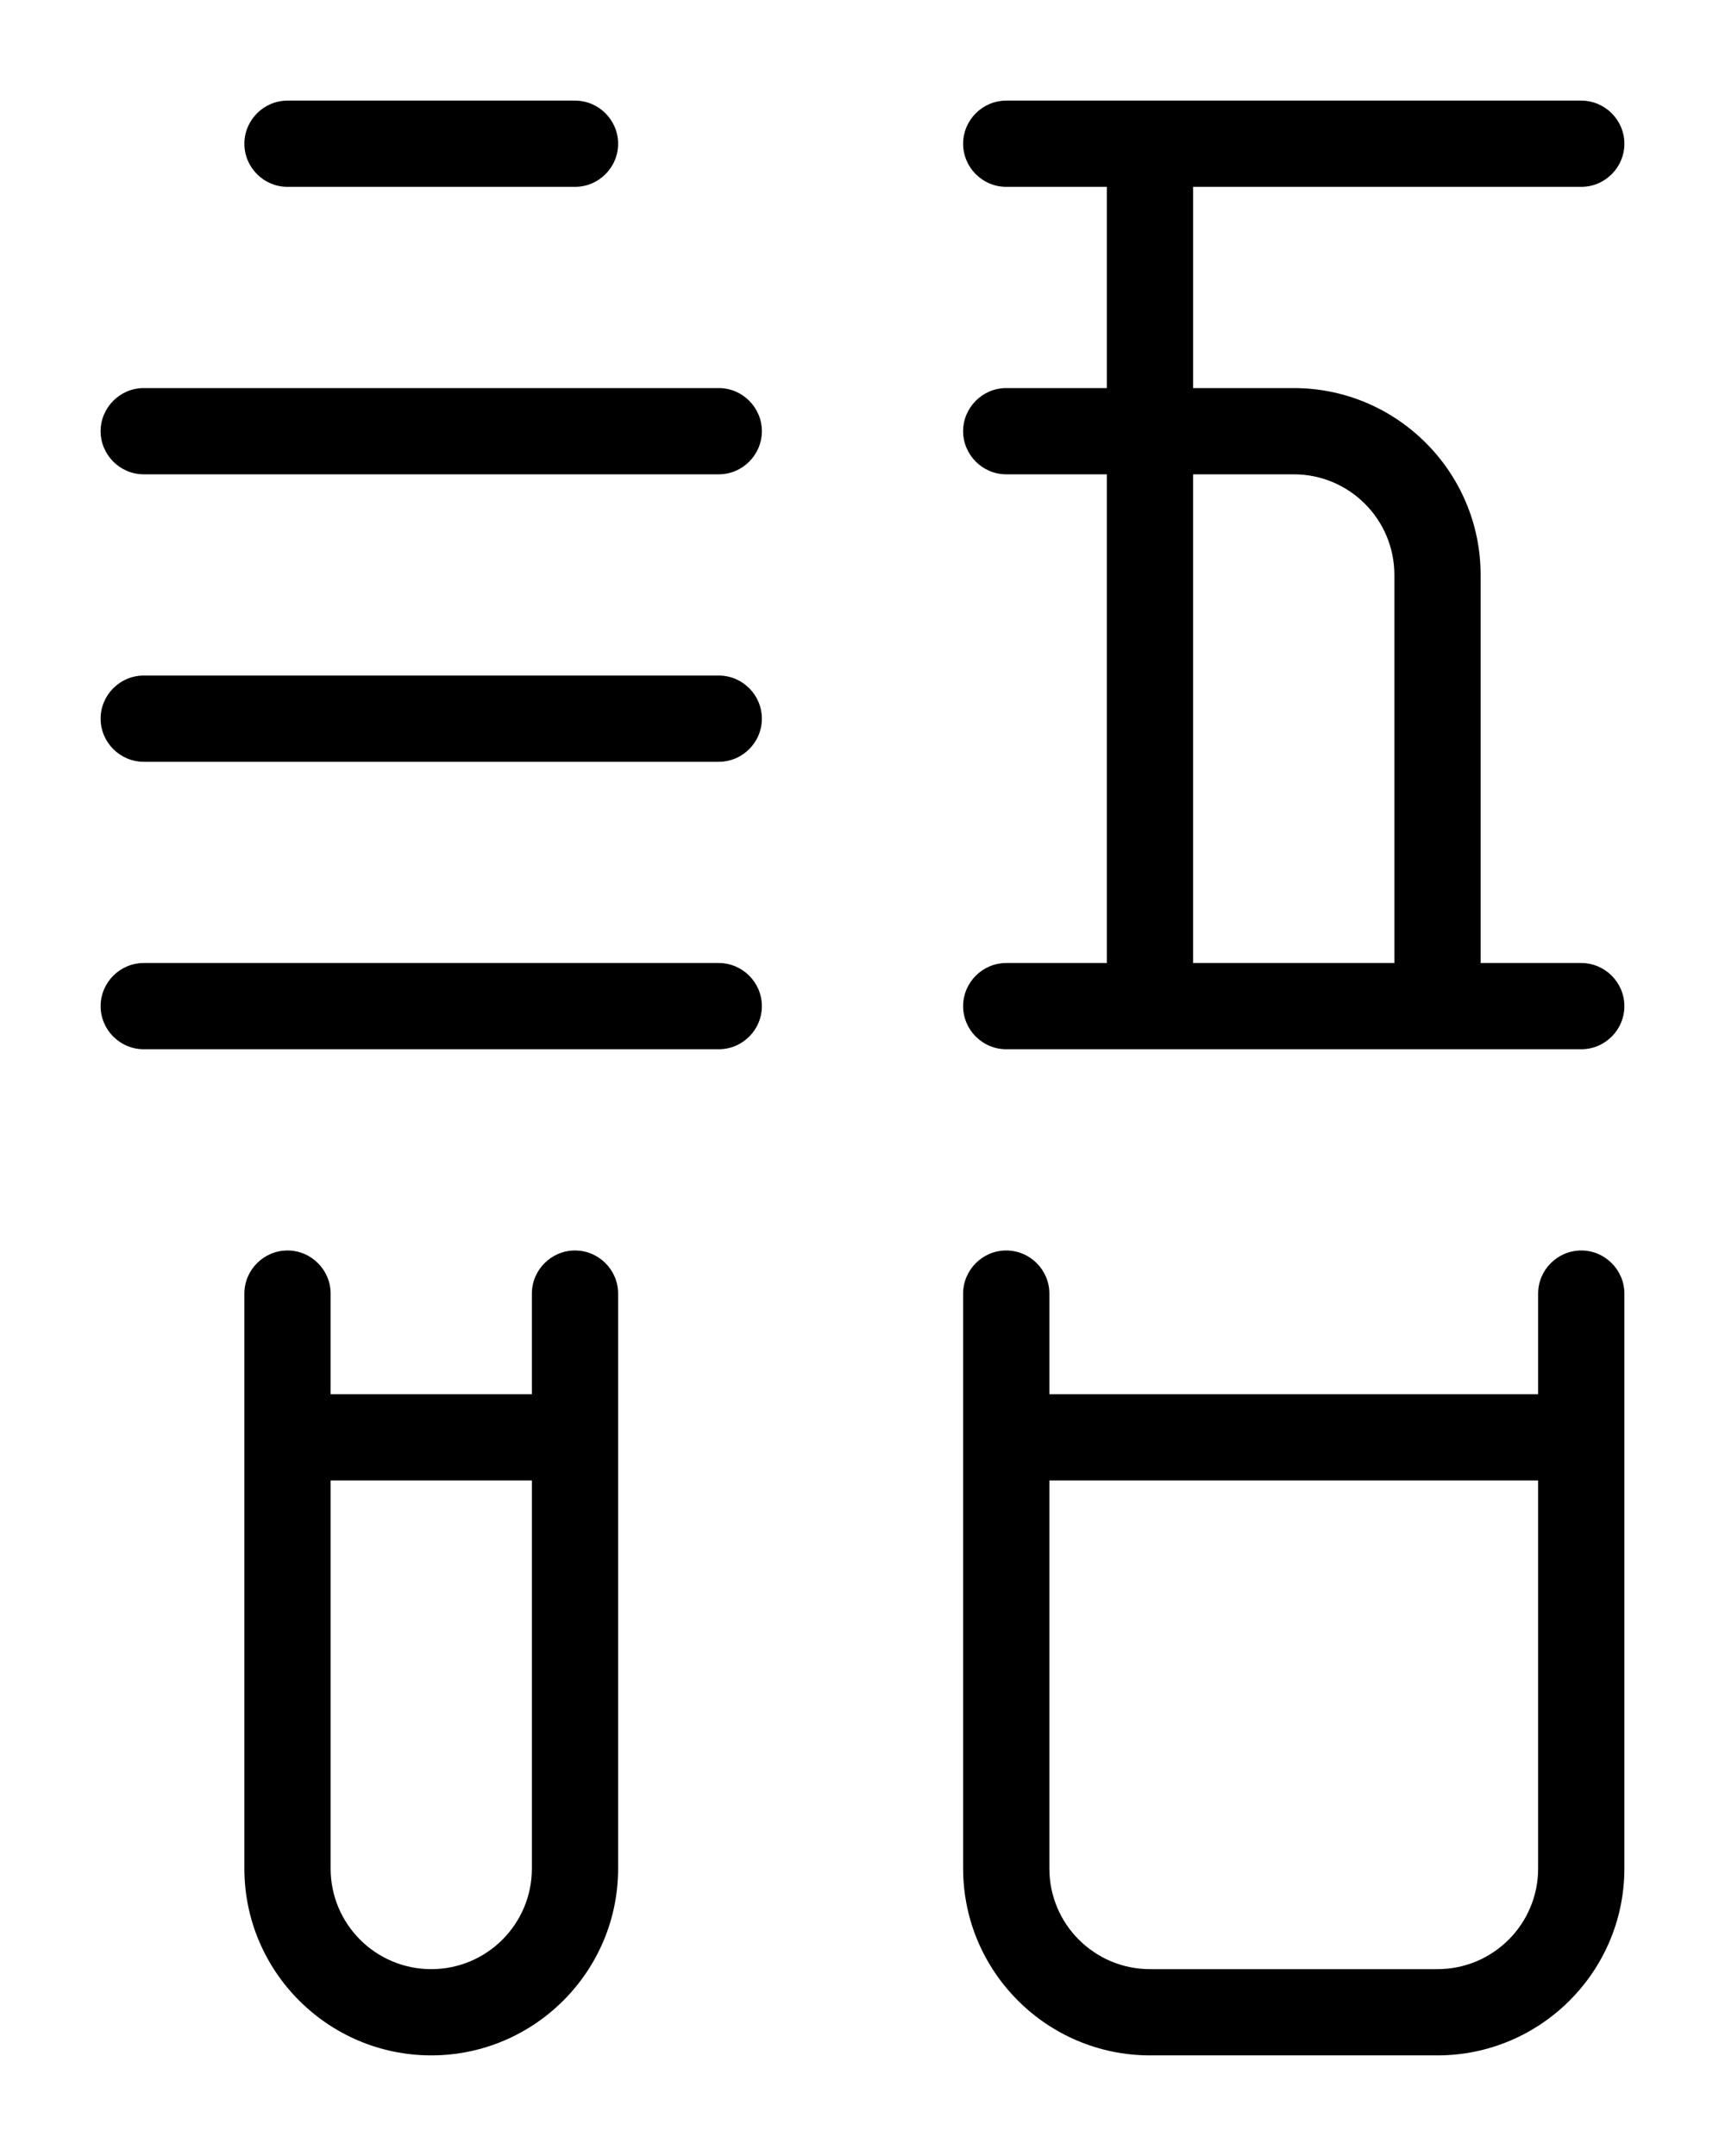 <?xml version="1.0" encoding="utf-8"?>
<!-- Generator: Adobe Illustrator 26.0.0, SVG Export Plug-In . SVG Version: 6.00 Build 0)  -->
<svg version="1.1" id="图层_1" xmlns="http://www.w3.org/2000/svg" xmlns:xlink="http://www.w3.org/1999/xlink" x="0px" y="0px"
	 viewBox="0 0 720 900" style="enable-background:new 0 0 720 900;" xml:space="preserve">
<g>
	<path d="M120,78h120c9.9,0,18-8.1,18-18s-8.1-18-18-18H120c-9.9,0-18,8.1-18,18S110.1,78,120,78z"/>
	<path d="M300,162H60c-9.9,0-18,8.1-18,18s8.1,18,18,18h240c9.9,0,18-8.1,18-18S309.9,162,300,162z"/>
	<path d="M300,282H60c-9.9,0-18,8.1-18,18s8.1,18,18,18h240c9.9,0,18-8.1,18-18S309.9,282,300,282z"/>
	<path d="M300,402H60c-9.9,0-18,8.1-18,18s8.1,18,18,18h240c9.9,0,18-8.1,18-18S309.9,402,300,402z"/>
	<path d="M660,402h-42V240c0-43-35-78-78-78h-42V78h162c9.9,0,18-8.1,18-18s-8.1-18-18-18H420c-9.9,0-18,8.1-18,18s8.1,18,18,18h42
		v84h-42c-9.9,0-18,8.1-18,18s8.1,18,18,18h42v204h-42c-9.9,0-18,8.1-18,18s8.1,18,18,18h240c9.9,0,18-8.1,18-18S669.9,402,660,402z
		 M498,198h42c23.2,0,42,18.8,42,42v162h-84V198z"/>
	<path d="M240,522c-9.9,0-18,8.1-18,18v42h-84v-42c0-9.9-8.1-18-18-18s-18,8.1-18,18v240c0,43,35,78,78,78s78-35,78-78V540
		C258,530.1,249.9,522,240,522z M180,822c-23.2,0-42-18.8-42-42V618h84v162C222,803.2,203.2,822,180,822z"/>
	<path d="M660,522c-9.9,0-18,8.1-18,18v42H438v-42c0-9.9-8.1-18-18-18s-18,8.1-18,18v240c0,43,35,78,78,78h120c43,0,78-35,78-78V540
		C678,530.1,669.9,522,660,522z M600,822H480c-23.2,0-42-18.8-42-42V618h204v162C642,803.2,623.2,822,600,822z"/>
</g>
</svg>
